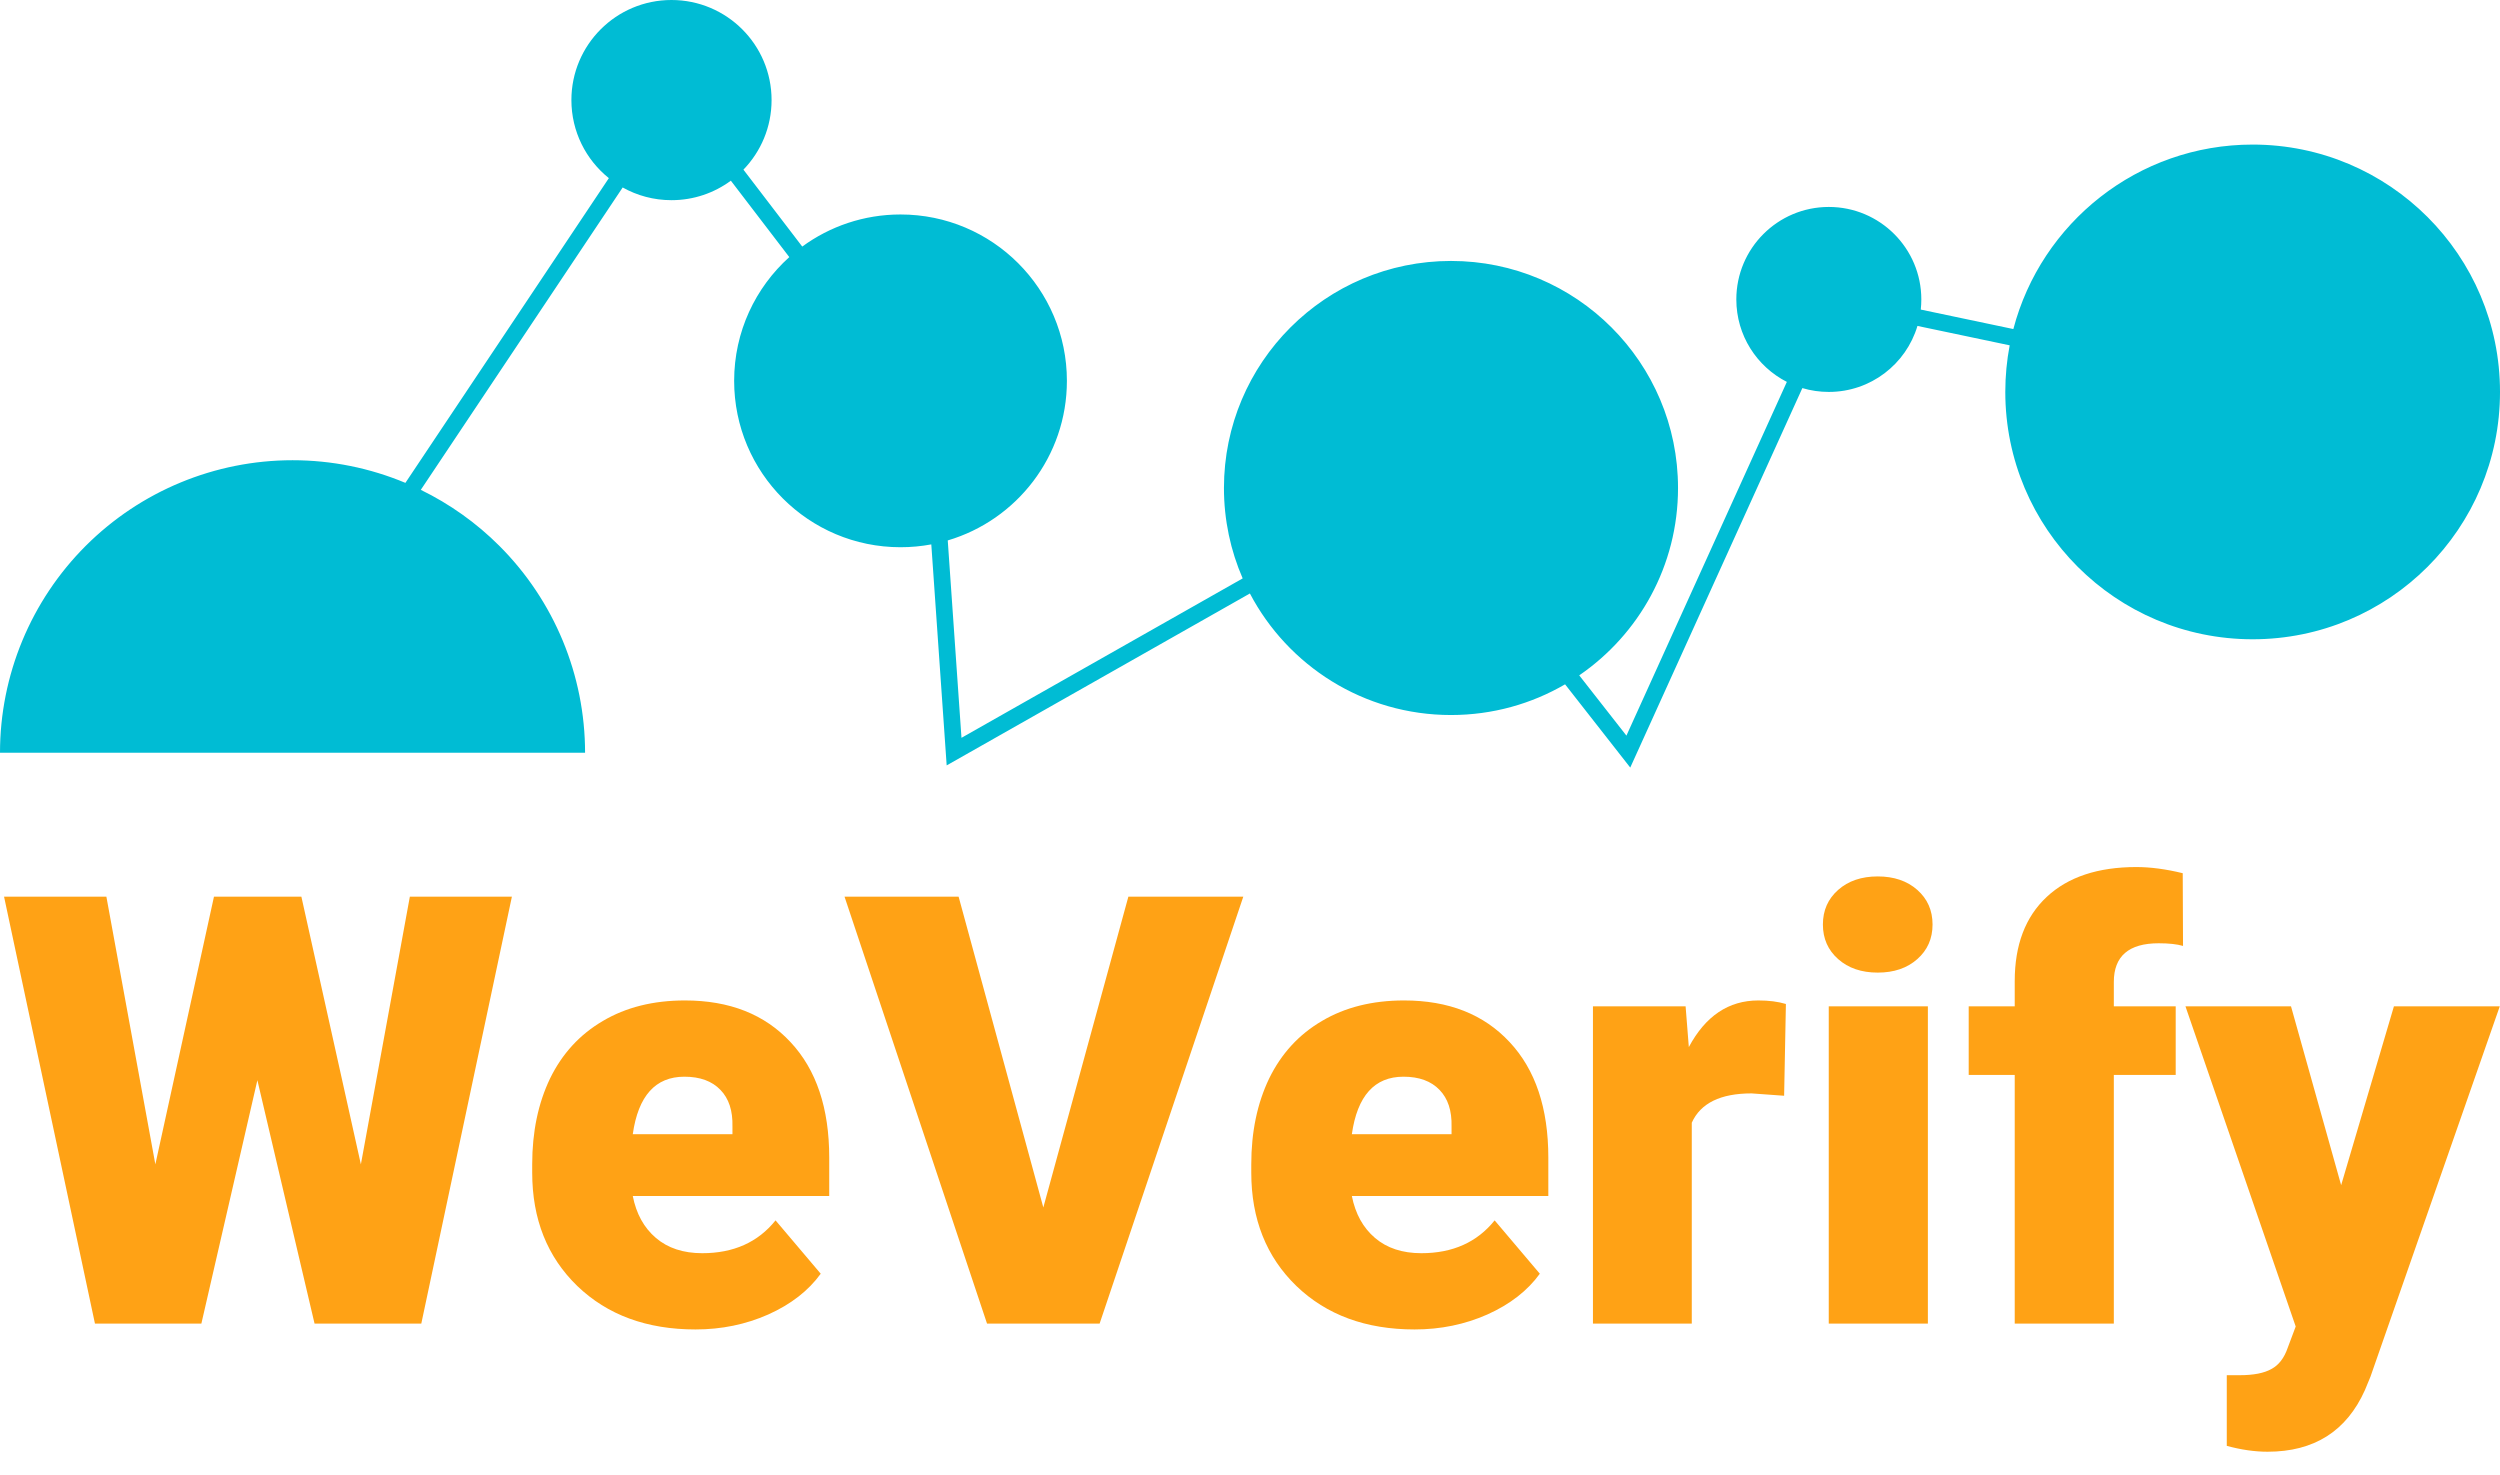 <svg width="100" height="59" viewBox="0 0 100 59" fill="none" xmlns="http://www.w3.org/2000/svg">
<path d="M14.435 46.575L16.394 35.866H20.476L16.852 52.943H12.582L10.295 43.208L8.055 52.943H3.798L0.162 35.866H4.255L6.214 46.575L8.559 35.866H12.055L14.435 46.575Z" fill="#FFA215"/>
<path d="M27.82 53.178C25.873 53.178 24.298 52.599 23.094 51.442C21.89 50.277 21.288 48.764 21.288 46.903V46.575C21.288 45.277 21.526 44.131 22.003 43.138C22.488 42.145 23.192 41.379 24.114 40.839C25.037 40.292 26.131 40.018 27.398 40.018C29.181 40.018 30.588 40.573 31.62 41.684C32.653 42.786 33.169 44.327 33.169 46.305V47.841H25.311C25.451 48.553 25.76 49.112 26.237 49.518C26.714 49.925 27.332 50.128 28.09 50.128C29.341 50.128 30.319 49.691 31.022 48.815L32.829 50.949C32.336 51.63 31.636 52.173 30.729 52.58C29.83 52.978 28.86 53.178 27.82 53.178ZM27.375 43.068C26.218 43.068 25.529 43.834 25.311 45.367H29.298V45.062C29.314 44.428 29.154 43.94 28.817 43.595C28.481 43.244 28 43.068 27.375 43.068Z" fill="#FFA215"/>
<path d="M41.733 48.299L45.135 35.866H49.732L43.985 52.943H39.481L33.781 35.866H38.344L41.733 48.299Z" fill="#FFA215"/>
<path d="M56.584 53.178C54.637 53.178 53.062 52.599 51.858 51.442C50.654 50.277 50.051 48.764 50.051 46.903V46.575C50.051 45.277 50.29 44.131 50.767 43.138C51.252 42.145 51.955 41.379 52.878 40.839C53.801 40.292 54.895 40.018 56.162 40.018C57.945 40.018 59.352 40.573 60.385 41.684C61.417 42.786 61.933 44.327 61.933 46.305V47.841H54.074C54.215 48.553 54.524 49.112 55.001 49.518C55.478 49.925 56.096 50.128 56.854 50.128C58.105 50.128 59.083 49.691 59.786 48.815L61.593 50.949C61.1 51.63 60.4 52.173 59.493 52.58C58.594 52.978 57.624 53.178 56.584 53.178ZM56.139 43.068C54.981 43.068 54.293 43.834 54.074 45.367H58.062V45.062C58.078 44.428 57.917 43.94 57.581 43.595C57.245 43.244 56.764 43.068 56.139 43.068Z" fill="#FFA215"/>
<path d="M71.365 43.83L70.063 43.736C68.82 43.736 68.022 44.127 67.671 44.909V52.943H63.718V40.253H67.424L67.553 41.883C68.218 40.64 69.144 40.018 70.333 40.018C70.755 40.018 71.123 40.065 71.436 40.159L71.365 43.83Z" fill="#FFA215"/>
<path d="M77.115 52.943H73.15V40.253H77.115V52.943ZM72.916 36.98C72.916 36.417 73.119 35.956 73.526 35.596C73.932 35.237 74.46 35.057 75.109 35.057C75.758 35.057 76.286 35.237 76.692 35.596C77.099 35.956 77.302 36.417 77.302 36.98C77.302 37.543 77.099 38.005 76.692 38.364C76.286 38.724 75.758 38.904 75.109 38.904C74.46 38.904 73.932 38.724 73.526 38.364C73.119 38.005 72.916 37.543 72.916 36.98Z" fill="#FFA215"/>
<path d="M80.589 52.943V42.997H78.748V40.253H80.589V39.244C80.589 37.798 81.015 36.675 81.867 35.878C82.72 35.08 83.916 34.682 85.456 34.682C86.019 34.682 86.637 34.764 87.309 34.928L87.321 37.837C87.079 37.766 86.754 37.731 86.348 37.731C85.151 37.731 84.553 38.247 84.553 39.279V40.253H87.028V42.997H84.553V52.943H80.589Z" fill="#FFA215"/>
<path d="M93.646 47.407L95.757 40.253H99.991L94.819 55.066L94.596 55.606C93.861 57.248 92.563 58.069 90.702 58.069C90.186 58.069 89.642 57.99 89.071 57.834V55.008H89.588C90.143 55.008 90.565 54.925 90.854 54.761C91.151 54.605 91.37 54.319 91.511 53.905L91.828 53.06L87.418 40.253H91.64L93.646 47.407Z" fill="#FFA215"/>
<path d="M30.863 4.003C30.863 5.085 30.434 6.066 29.737 6.786L32.09 9.863C33.191 9.056 34.551 8.579 36.021 8.579C39.697 8.579 42.676 11.558 42.676 15.234C42.676 18.253 40.666 20.803 37.91 21.617L38.459 29.513L49.707 23.136C49.225 22.027 48.958 20.805 48.958 19.519C48.958 14.504 53.024 10.438 58.04 10.438C63.055 10.438 67.121 14.504 67.121 19.519C67.121 22.631 65.556 25.378 63.169 27.014L65.057 29.425L71.474 15.276C70.274 14.664 69.453 13.417 69.453 11.977C69.453 9.934 71.109 8.278 73.153 8.278C75.196 8.278 76.853 9.934 76.853 11.977C76.853 12.115 76.845 12.25 76.831 12.383L80.534 13.162C81.647 8.916 85.511 5.783 90.106 5.783C95.57 5.783 100 10.213 100 15.677C100 21.142 95.57 25.571 90.106 25.571C84.642 25.571 80.212 21.142 80.212 15.677C80.212 15.04 80.272 14.416 80.387 13.813L76.698 13.037C76.243 14.564 74.828 15.677 73.153 15.677C72.785 15.677 72.43 15.624 72.094 15.524L65.21 30.703L62.603 27.373C61.262 28.154 59.703 28.601 58.04 28.601C54.547 28.601 51.515 26.629 49.996 23.739L37.867 30.616L37.252 21.776C36.853 21.85 36.442 21.889 36.021 21.889C32.346 21.889 29.366 18.909 29.366 15.234C29.366 13.269 30.218 11.502 31.572 10.284L29.234 7.227C28.57 7.717 27.748 8.007 26.859 8.007C26.15 8.007 25.485 7.823 24.907 7.499L16.832 19.594C17.986 20.157 19.051 20.911 19.976 21.836C22.17 24.031 23.403 27.007 23.403 30.11L0 30.11C0 27.007 1.233 24.031 3.427 21.836C5.622 19.642 8.598 18.409 11.702 18.409C13.267 18.409 14.8 18.722 16.216 19.315L24.354 7.126C23.441 6.392 22.856 5.266 22.856 4.003C22.856 1.792 24.648 0 26.859 0C29.07 0 30.863 1.792 30.863 4.003Z" fill="#00BCD4"/>
</svg>
